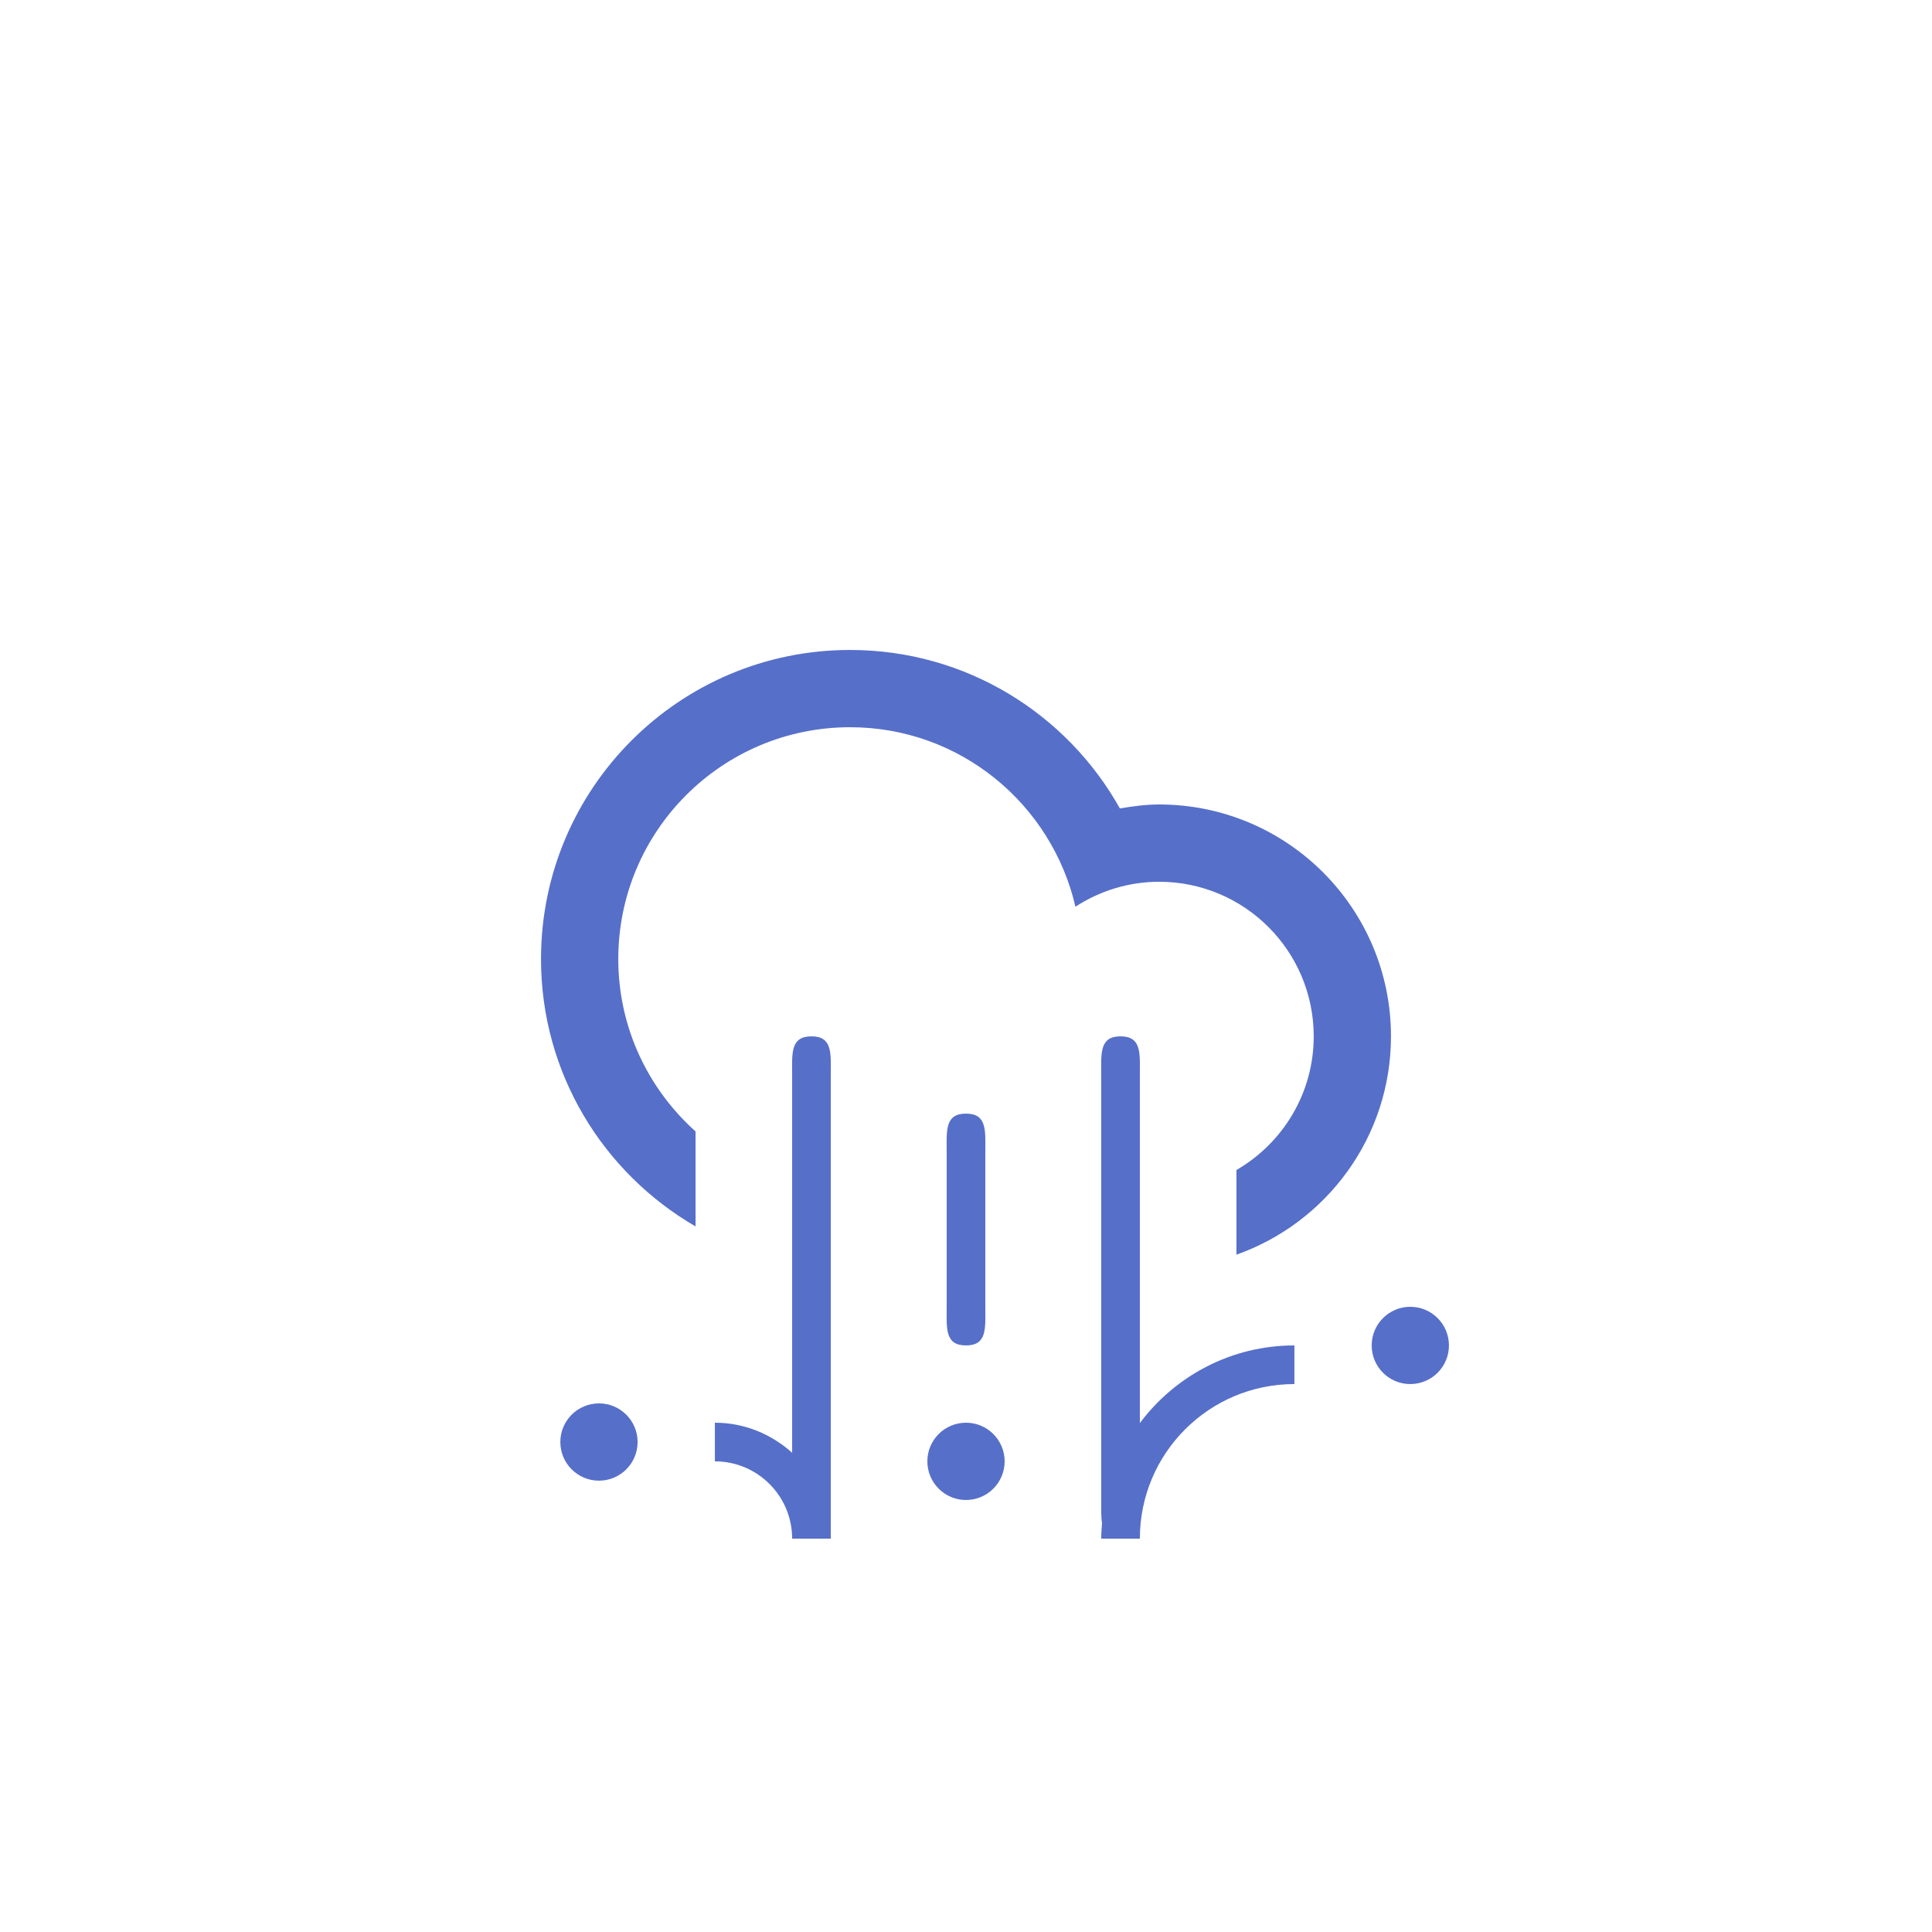 <?xml version="1.0" encoding="utf-8"?>
<!-- Generator: Adobe Illustrator 16.0.0, SVG Export Plug-In . SVG Version: 6.00 Build 0)  -->
<!DOCTYPE svg PUBLIC "-//W3C//DTD SVG 1.1//EN" "http://www.w3.org/Graphics/SVG/1.1/DTD/svg11.dtd">
<svg version="1.1" id="Layer_1" xmlns="http://www.w3.org/2000/svg" xmlns:xlink="http://www.w3.org/1999/xlink" x="0px" y="0px"
	 width="100px" height="100px" viewBox="0 0 100 100" enable-background="new 0 0 100 100" xml:space="preserve">
<path fill="#566FC9" d="M72.997,71.639c-1.104,0-1.999-0.895-1.999-2c0-1.104,0.895-2,1.999-2s2,0.896,2,2
	C74.997,70.744,74.102,71.639,72.997,71.639z M63.998,64.941v-4.381c2.389-1.384,4-3.961,4-6.92c0-4.417-3.581-8-7.999-8
	c-1.601,0-3.083,0.48-4.334,1.291c-1.231-5.317-5.973-9.29-11.664-9.29c-6.627,0-11.999,5.372-11.999,11.998
	c0,3.549,1.551,6.728,4,8.924v4.916c-4.777-2.768-7.999-7.922-7.999-13.84c0-8.835,7.162-15.997,15.998-15.997
	c6.004,0,11.229,3.311,13.965,8.203c0.664-0.113,1.337-0.205,2.033-0.205c6.626,0,11.998,5.372,11.998,12
	C71.997,58.863,68.654,63.293,63.998,64.941z M31.003,72.639c1.104,0,1.999,0.896,1.999,2s-0.895,2-1.999,2s-2-0.896-2-2
	C29.003,73.533,29.898,72.639,31.003,72.639z M41.001,55.641c0-1.104-0.104-2,1-2s1,0.896,1,2v23.998h-2l0,0l0,0
	c0-2.209-1.79-4-3.999-4v-2c1.543,0,2.937,0.601,3.999,1.557V55.641z M50,69.639c-1.104,0-1-0.895-1-2v-7.998c0-1.104-0.104-2,1-2
	c1.104,0,1,0.896,1,2v7.998C51,68.744,51.104,69.639,50,69.639z M50,73.639c1.104,0,2,0.896,2,2s-0.896,2-2,2c-1.104,0-2-0.896-2-2
	C48,74.533,48.896,73.639,50,73.639z M57.999,53.641c1.104,0,1,0.896,1,2v18.017c1.823-2.435,4.724-4.019,7.999-4.019v2
	c-4.418,0-7.999,3.582-7.999,8h-2c0-0.272,0.021-0.541,0.041-0.807c-0.054-0.334-0.041-0.744-0.041-1.193V55.641
	C56.999,54.537,56.895,53.641,57.999,53.641z"/>
</svg>
